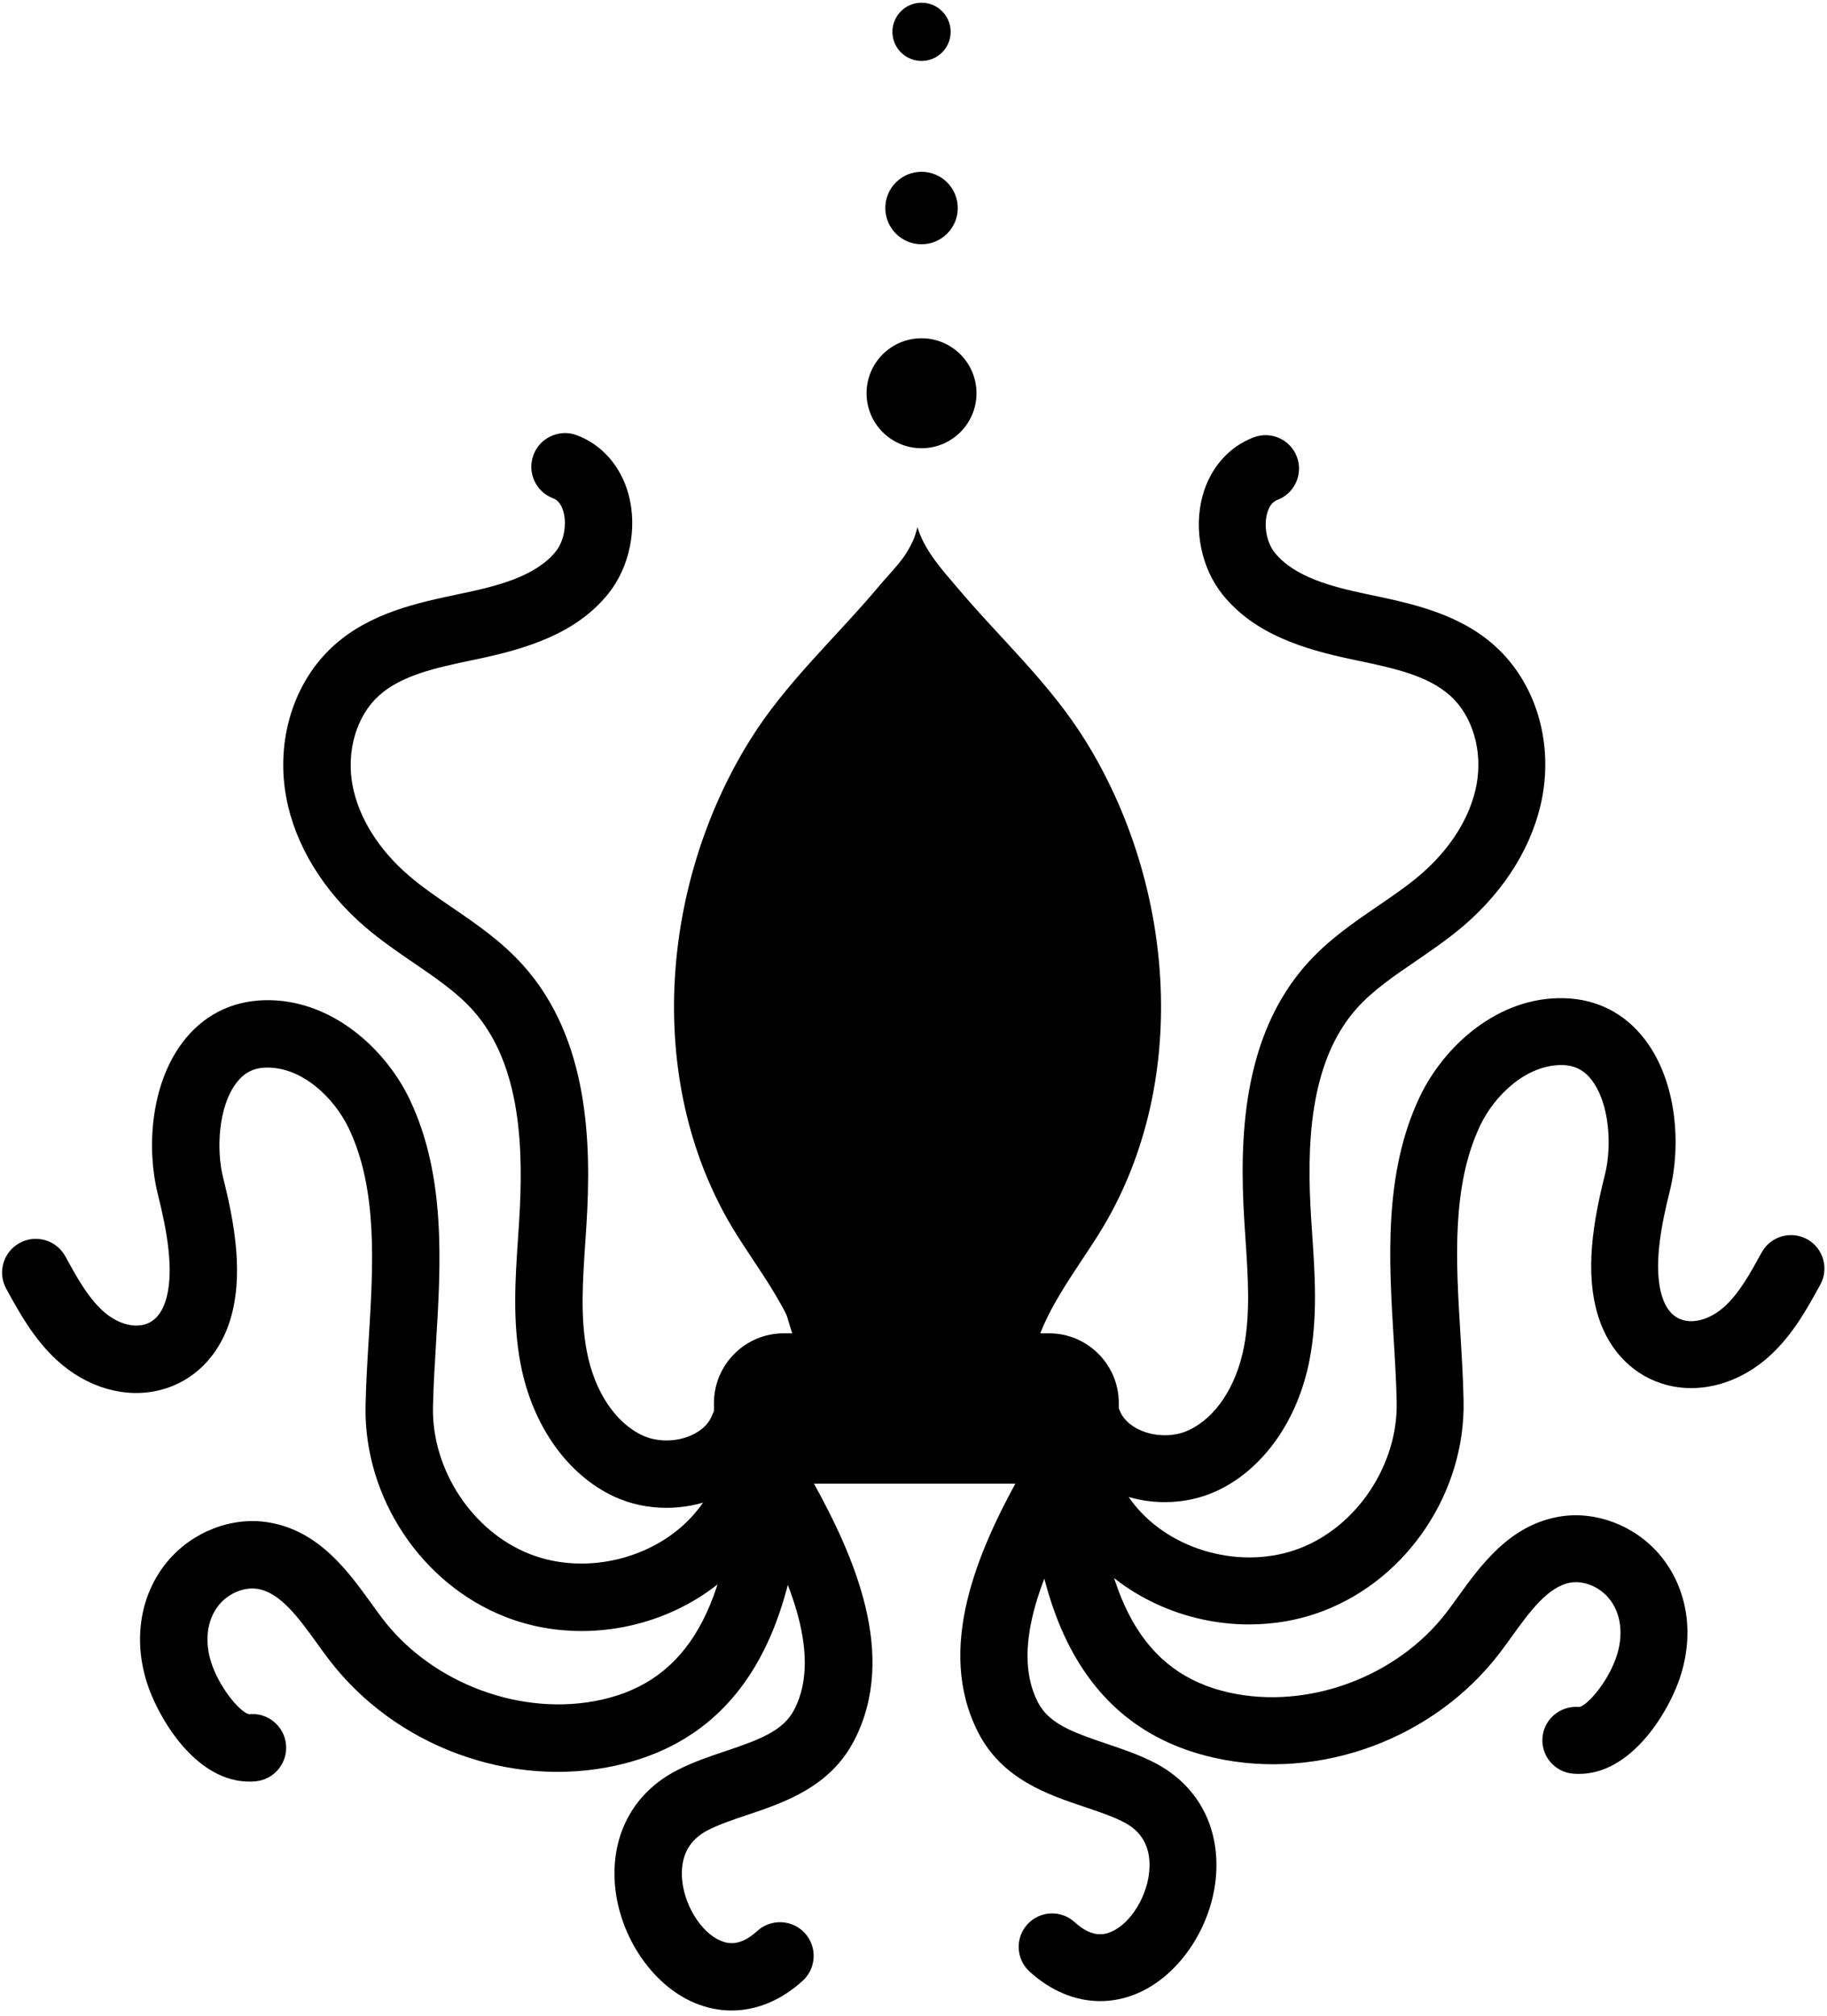 <svg width="233" height="257" viewBox="0 0 233 257" fill="none" xmlns="http://www.w3.org/2000/svg">
<path d="M116.498 188.739C127.555 188.739 136.518 165.756 136.518 137.405C136.518 109.055 127.555 86.072 116.498 86.072C105.442 86.072 96.478 109.055 96.478 137.405C96.478 165.756 105.442 188.739 116.498 188.739Z" fill="black"/>
<path d="M133.809 189.169H99.924C95.045 189.169 91.053 185.176 91.053 180.297V178.876C91.053 173.996 95.045 170.004 99.924 170.004H133.809C138.688 170.004 142.681 173.996 142.681 178.876V180.297C142.679 185.176 138.688 189.169 133.809 189.169Z" fill="black"/>
<path d="M138.437 94.456C133.831 87.035 127.523 81.396 122.026 74.853C120.434 72.957 117.911 70.286 117.01 67.225C116.88 67.704 116.629 68.564 116.415 69.002C115.859 70.142 115.382 70.924 114.601 71.865C113.757 72.885 112.854 73.84 112.003 74.852C106.506 81.396 100.197 87.034 95.591 94.455C84.095 112.979 82.072 138.596 93.996 157.501C98.142 164.076 103.985 171.044 102.316 178.855C105.643 179.016 108.973 179.177 112.301 179.337C112.331 179.503 112.362 179.674 112.393 179.838C117.237 179.605 126.869 179.088 131.713 178.855C130.044 171.044 135.886 164.076 140.033 157.501C151.957 138.596 149.934 112.98 138.437 94.456Z" fill="black"/>
<path d="M84.995 192.253C82.679 192.253 80.381 191.774 78.325 190.82C72.374 188.056 67.919 181.774 66.412 174.013C65.346 168.526 65.711 163.106 66.065 157.865L66.211 155.64C66.758 146.818 66.579 135.796 60.308 128.807C58.272 126.537 55.61 124.718 52.791 122.792C50.736 121.388 48.612 119.937 46.608 118.224C41.23 113.625 37.644 107.758 36.511 101.704C35.137 94.363 37.454 86.939 42.555 82.326C47.185 78.139 53.217 76.868 58.54 75.745L59.235 75.598C63.541 74.685 68.345 73.449 70.874 70.319C71.897 69.053 72.312 66.932 71.861 65.275C71.611 64.357 71.168 63.773 70.545 63.539C68.324 62.706 67.2 60.227 68.034 58.006C68.868 55.785 71.347 54.66 73.567 55.494C76.779 56.7 79.178 59.442 80.152 63.016C81.327 67.329 80.309 72.315 77.56 75.72C73.467 80.787 67.192 82.696 61.02 84.005L60.315 84.153C55.643 85.138 51.23 86.069 48.322 88.699C45.464 91.282 44.144 95.766 44.96 100.123C45.733 104.255 48.303 108.364 52.196 111.691C53.845 113.102 55.689 114.363 57.641 115.696C60.756 117.825 63.978 120.025 66.705 123.066C75.108 132.428 75.44 145.675 74.791 156.169L74.642 158.444C74.311 163.35 73.998 167.986 74.851 172.372C75.834 177.435 78.487 181.416 81.947 183.023C83.719 183.845 86.015 183.877 87.939 183.102C88.755 182.774 90.212 181.995 90.808 180.464C91.67 178.253 94.162 177.159 96.371 178.019C98.582 178.879 99.677 181.37 98.816 183.581C97.504 186.952 94.779 189.613 91.146 191.075C89.19 191.864 87.085 192.253 84.995 192.253Z" fill="black"/>
<path d="M74.171 207.962C70.894 207.962 67.61 207.385 64.504 206.178C53.758 202.003 46.404 190.949 46.62 179.294C46.672 176.485 46.852 173.556 47.026 170.722C47.6 161.35 48.194 151.658 44.487 143.88C42.663 140.048 38.559 136 33.906 136.122C32.312 136.167 31.117 136.787 30.146 138.071C27.843 141.112 27.557 146.573 28.457 150.167C29.923 156.01 31.165 162.769 29.263 168.593C27.824 172.995 24.639 176.135 20.529 177.209C16.053 178.379 11.082 176.959 7.232 173.41C4.286 170.696 2.431 167.305 0.793 164.314C-0.345 162.232 0.42 159.622 2.502 158.483C4.586 157.343 7.196 158.108 8.333 160.191C9.716 162.719 11.147 165.333 13.055 167.091C14.719 168.624 16.751 169.313 18.36 168.895C19.641 168.562 20.561 167.562 21.097 165.925C22.328 162.157 21.224 156.642 20.126 152.259C18.702 146.58 19.132 138.387 23.298 132.885C25.857 129.506 29.441 127.655 33.662 127.533C42.179 127.279 49.164 133.707 52.25 140.184C56.912 149.968 56.219 161.272 55.608 171.248C55.433 174.118 55.267 176.827 55.219 179.454C55.07 187.447 60.287 195.318 67.622 198.167C74.982 201.03 84.168 198.584 88.992 192.485C90.94 190.024 92.43 186.869 93.685 182.558C94.347 180.279 96.734 178.968 99.01 179.632C101.289 180.295 102.598 182.679 101.935 184.959C100.361 190.373 98.389 194.458 95.731 197.818C90.586 204.313 82.404 207.962 74.171 207.962Z" fill="black"/>
<path d="M31.792 227.157C25.154 227.159 20.568 219.562 19.029 215.389C16.865 209.522 17.738 203.424 21.368 199.079C24.528 195.294 29.575 193.338 34.238 194.107C40.66 195.16 44.387 200.326 47.381 204.476C47.853 205.131 48.315 205.772 48.776 206.377C55.134 214.717 66.636 218.965 76.733 216.715C87.704 214.269 93.034 204.907 94.014 186.357C94.141 183.986 96.153 182.144 98.532 182.294C100.902 182.418 102.721 184.441 102.596 186.811C101.839 201.122 98.528 220.661 78.602 225.102C65.126 228.104 50.393 222.673 41.941 211.586C41.437 210.924 40.929 210.222 40.412 209.504C38.128 206.338 35.767 203.066 32.846 202.587C31.158 202.321 29.193 203.116 27.962 204.588C26.329 206.543 26.003 209.47 27.09 212.416C28.282 215.648 30.878 218.533 31.816 218.564C34.163 218.341 36.265 220.09 36.478 222.456C36.693 224.819 34.947 226.909 32.584 227.124C32.319 227.147 32.052 227.157 31.792 227.157Z" fill="black"/>
<path d="M93.293 256.345C91.722 256.345 90.144 256.028 88.607 255.386C82.955 253.024 78.653 246.375 78.379 239.577C78.136 233.504 81.027 228.457 86.312 225.728C88.35 224.677 90.492 223.956 92.566 223.261C97.091 221.74 99.938 220.623 101.316 217.938C105.041 210.671 100.109 200.192 96.075 192.941C94.921 190.867 95.666 188.251 97.74 187.097C99.814 185.944 102.43 186.69 103.584 188.764C108.999 198.496 114.503 211.052 108.963 221.859C105.892 227.85 100.02 229.824 95.303 231.409C93.454 232.029 91.707 232.616 90.252 233.366C87.963 234.548 86.856 236.523 86.966 239.231C87.105 242.683 89.328 246.374 91.92 247.457C92.886 247.862 94.419 248.172 96.58 246.202C98.336 244.604 101.052 244.732 102.65 246.485C104.248 248.24 104.121 250.957 102.367 252.555C99.622 255.054 96.47 256.345 93.293 256.345Z" fill="black"/>
<path d="M148.555 191.527C146.479 191.527 144.392 191.138 142.455 190.36C138.846 188.909 136.141 186.266 134.839 182.918C133.984 180.723 135.072 178.25 137.266 177.397C139.461 176.543 141.934 177.629 142.788 179.824C143.381 181.344 144.828 182.118 145.638 182.444C147.546 183.211 149.826 183.18 151.582 182.364C155.019 180.769 157.653 176.815 158.631 171.79C159.477 167.435 159.165 162.833 158.837 157.961L158.69 155.704C158.045 145.286 158.376 132.135 166.716 122.84C169.425 119.823 172.622 117.638 175.715 115.524C177.652 114.2 179.484 112.95 181.121 111.549C184.986 108.244 187.537 104.164 188.303 100.063C189.112 95.737 187.802 91.285 184.966 88.723C182.076 86.109 177.695 85.186 173.054 84.208L172.359 84.062C166.232 82.762 160.003 80.868 155.938 75.836C153.209 72.457 152.197 67.508 153.364 63.226C154.33 59.677 156.714 56.956 159.901 55.757C162.109 54.931 164.567 56.045 165.394 58.249C166.222 60.454 165.106 62.914 162.902 63.742C162.283 63.974 161.843 64.554 161.596 65.466C161.148 67.112 161.559 69.216 162.574 70.473C165.084 73.581 169.854 74.807 174.127 75.714L174.813 75.859C180.099 76.973 186.089 78.237 190.687 82.394C195.751 86.972 198.051 94.344 196.687 101.631C195.563 107.64 192.003 113.463 186.663 118.031C184.675 119.731 182.566 121.172 180.526 122.566C177.727 124.477 175.085 126.283 173.062 128.537C166.837 135.474 166.66 146.417 167.202 155.175L167.347 157.383C167.699 162.586 168.062 167.965 167.004 173.415C165.506 181.119 161.085 187.355 155.176 190.099C153.135 191.05 150.854 191.527 148.555 191.527Z" fill="black"/>
<path d="M159.301 207.12C151.126 207.12 143.005 203.498 137.902 197.049C135.261 193.71 133.305 189.654 131.743 184.283C131.085 182.02 132.386 179.654 134.649 178.996C136.912 178.336 139.279 179.639 139.937 181.901C141.18 186.18 142.659 189.312 144.594 191.756C149.383 197.807 158.504 200.232 165.81 197.396C173.091 194.566 178.269 186.755 178.122 178.819C178.074 176.212 177.909 173.521 177.735 170.672C177.129 160.769 176.44 149.546 181.071 139.833C184.133 133.405 191.039 127.028 199.523 127.275C203.713 127.395 207.27 129.233 209.81 132.587C213.948 138.049 214.372 146.182 212.96 151.82C211.868 156.171 210.772 161.647 211.996 165.386C212.526 167.011 213.441 168.004 214.713 168.335C216.305 168.751 218.327 168.065 219.98 166.545C221.873 164.802 223.292 162.205 224.665 159.696C225.796 157.629 228.387 156.87 230.454 157.999C232.52 159.129 233.28 161.722 232.149 163.788C230.525 166.758 228.685 170.124 225.759 172.819C221.935 176.338 216.999 177.75 212.557 176.587C208.476 175.522 205.316 172.406 203.888 168.036C201.998 162.256 203.231 155.545 204.685 149.743C205.58 146.175 205.297 140.754 203.01 137.734C202.045 136.46 200.858 135.845 199.276 135.799C194.645 135.717 190.584 139.696 188.773 143.5C185.092 151.224 185.681 160.844 186.251 170.147C186.424 172.959 186.601 175.869 186.653 178.659C186.868 190.227 179.566 201.201 168.899 205.345C165.815 206.548 162.554 207.12 159.301 207.12Z" fill="black"/>
<path d="M201.37 226.178C201.11 226.178 200.849 226.166 200.582 226.143C198.236 225.93 196.507 223.856 196.718 221.51C196.931 219.165 199.003 217.451 201.351 217.646C202.274 217.615 204.853 214.75 206.036 211.542C207.116 208.616 206.793 205.713 205.171 203.775C203.949 202.31 202.001 201.516 200.318 201.785C197.422 202.262 195.077 205.51 192.81 208.651C192.297 209.364 191.794 210.059 191.293 210.717C182.9 221.726 168.275 227.121 154.899 224.133C135.118 219.725 131.831 200.329 131.078 186.122C130.954 183.77 132.76 181.762 135.112 181.637C137.457 181.492 139.473 183.318 139.598 185.671C140.572 204.085 145.862 213.378 156.754 215.807C166.781 218.037 178.198 213.821 184.508 205.544C184.965 204.946 185.423 204.309 185.892 203.659C188.865 199.54 192.565 194.411 198.938 193.365C203.556 192.605 208.579 194.545 211.718 198.302C215.322 202.613 216.19 208.666 214.04 214.492C212.514 218.636 207.959 226.176 201.37 226.178Z" fill="black"/>
<path d="M140.314 255.149C137.161 255.149 134.032 253.868 131.307 251.384C129.565 249.798 129.439 247.1 131.027 245.359C132.613 243.615 135.31 243.491 137.051 245.079C139.196 247.034 140.72 246.729 141.677 246.325C144.251 245.251 146.458 241.585 146.596 238.158C146.704 235.468 145.607 233.51 143.332 232.336C141.889 231.591 140.156 231.008 138.32 230.392C133.636 228.818 127.809 226.86 124.759 220.913C119.26 210.181 124.723 197.719 130.1 188.059C131.244 185.999 133.841 185.262 135.901 186.406C137.958 187.553 138.699 190.149 137.554 192.207C133.549 199.403 128.653 209.806 132.352 217.021C133.718 219.688 136.545 220.796 141.038 222.305C143.096 222.997 145.224 223.711 147.245 224.754C152.493 227.463 155.364 232.474 155.12 238.501C154.848 245.251 150.579 251.852 144.966 254.196C143.442 254.835 141.874 255.149 140.314 255.149Z" fill="black"/>
<path d="M124.534 50.14C124.534 54.012 121.395 57.15 117.523 57.15C113.651 57.15 110.514 54.011 110.514 50.14C110.514 46.27 113.653 43.131 117.523 43.131C121.396 43.13 124.534 46.269 124.534 50.14Z" fill="black"/>
<path d="M122.144 26.525C122.144 29.076 120.076 31.144 117.524 31.144C114.973 31.144 112.904 29.076 112.904 26.525C112.904 23.973 114.973 21.904 117.524 21.904C120.076 21.906 122.144 23.974 122.144 26.525Z" fill="black"/>
<path d="M121.237 4.058C121.237 6.109 119.575 7.771 117.525 7.771C115.475 7.771 113.812 6.108 113.812 4.058C113.812 2.008 115.475 0.346 117.525 0.346C119.575 0.346 121.237 2.008 121.237 4.058Z" fill="black"/>
<path d="M101.54 182.028C103.56 182.028 105.198 180.39 105.198 178.37C105.198 176.35 103.56 174.713 101.54 174.713C99.52 174.713 97.883 176.35 97.883 178.37C97.883 180.39 99.52 182.028 101.54 182.028Z" fill="black"/>
<path d="M131.712 182.514C133.732 182.514 135.37 180.877 135.37 178.857C135.37 176.837 133.732 175.199 131.712 175.199C129.692 175.199 128.055 176.837 128.055 178.857C128.055 180.877 129.692 182.514 131.712 182.514Z" fill="black"/>
</svg>
